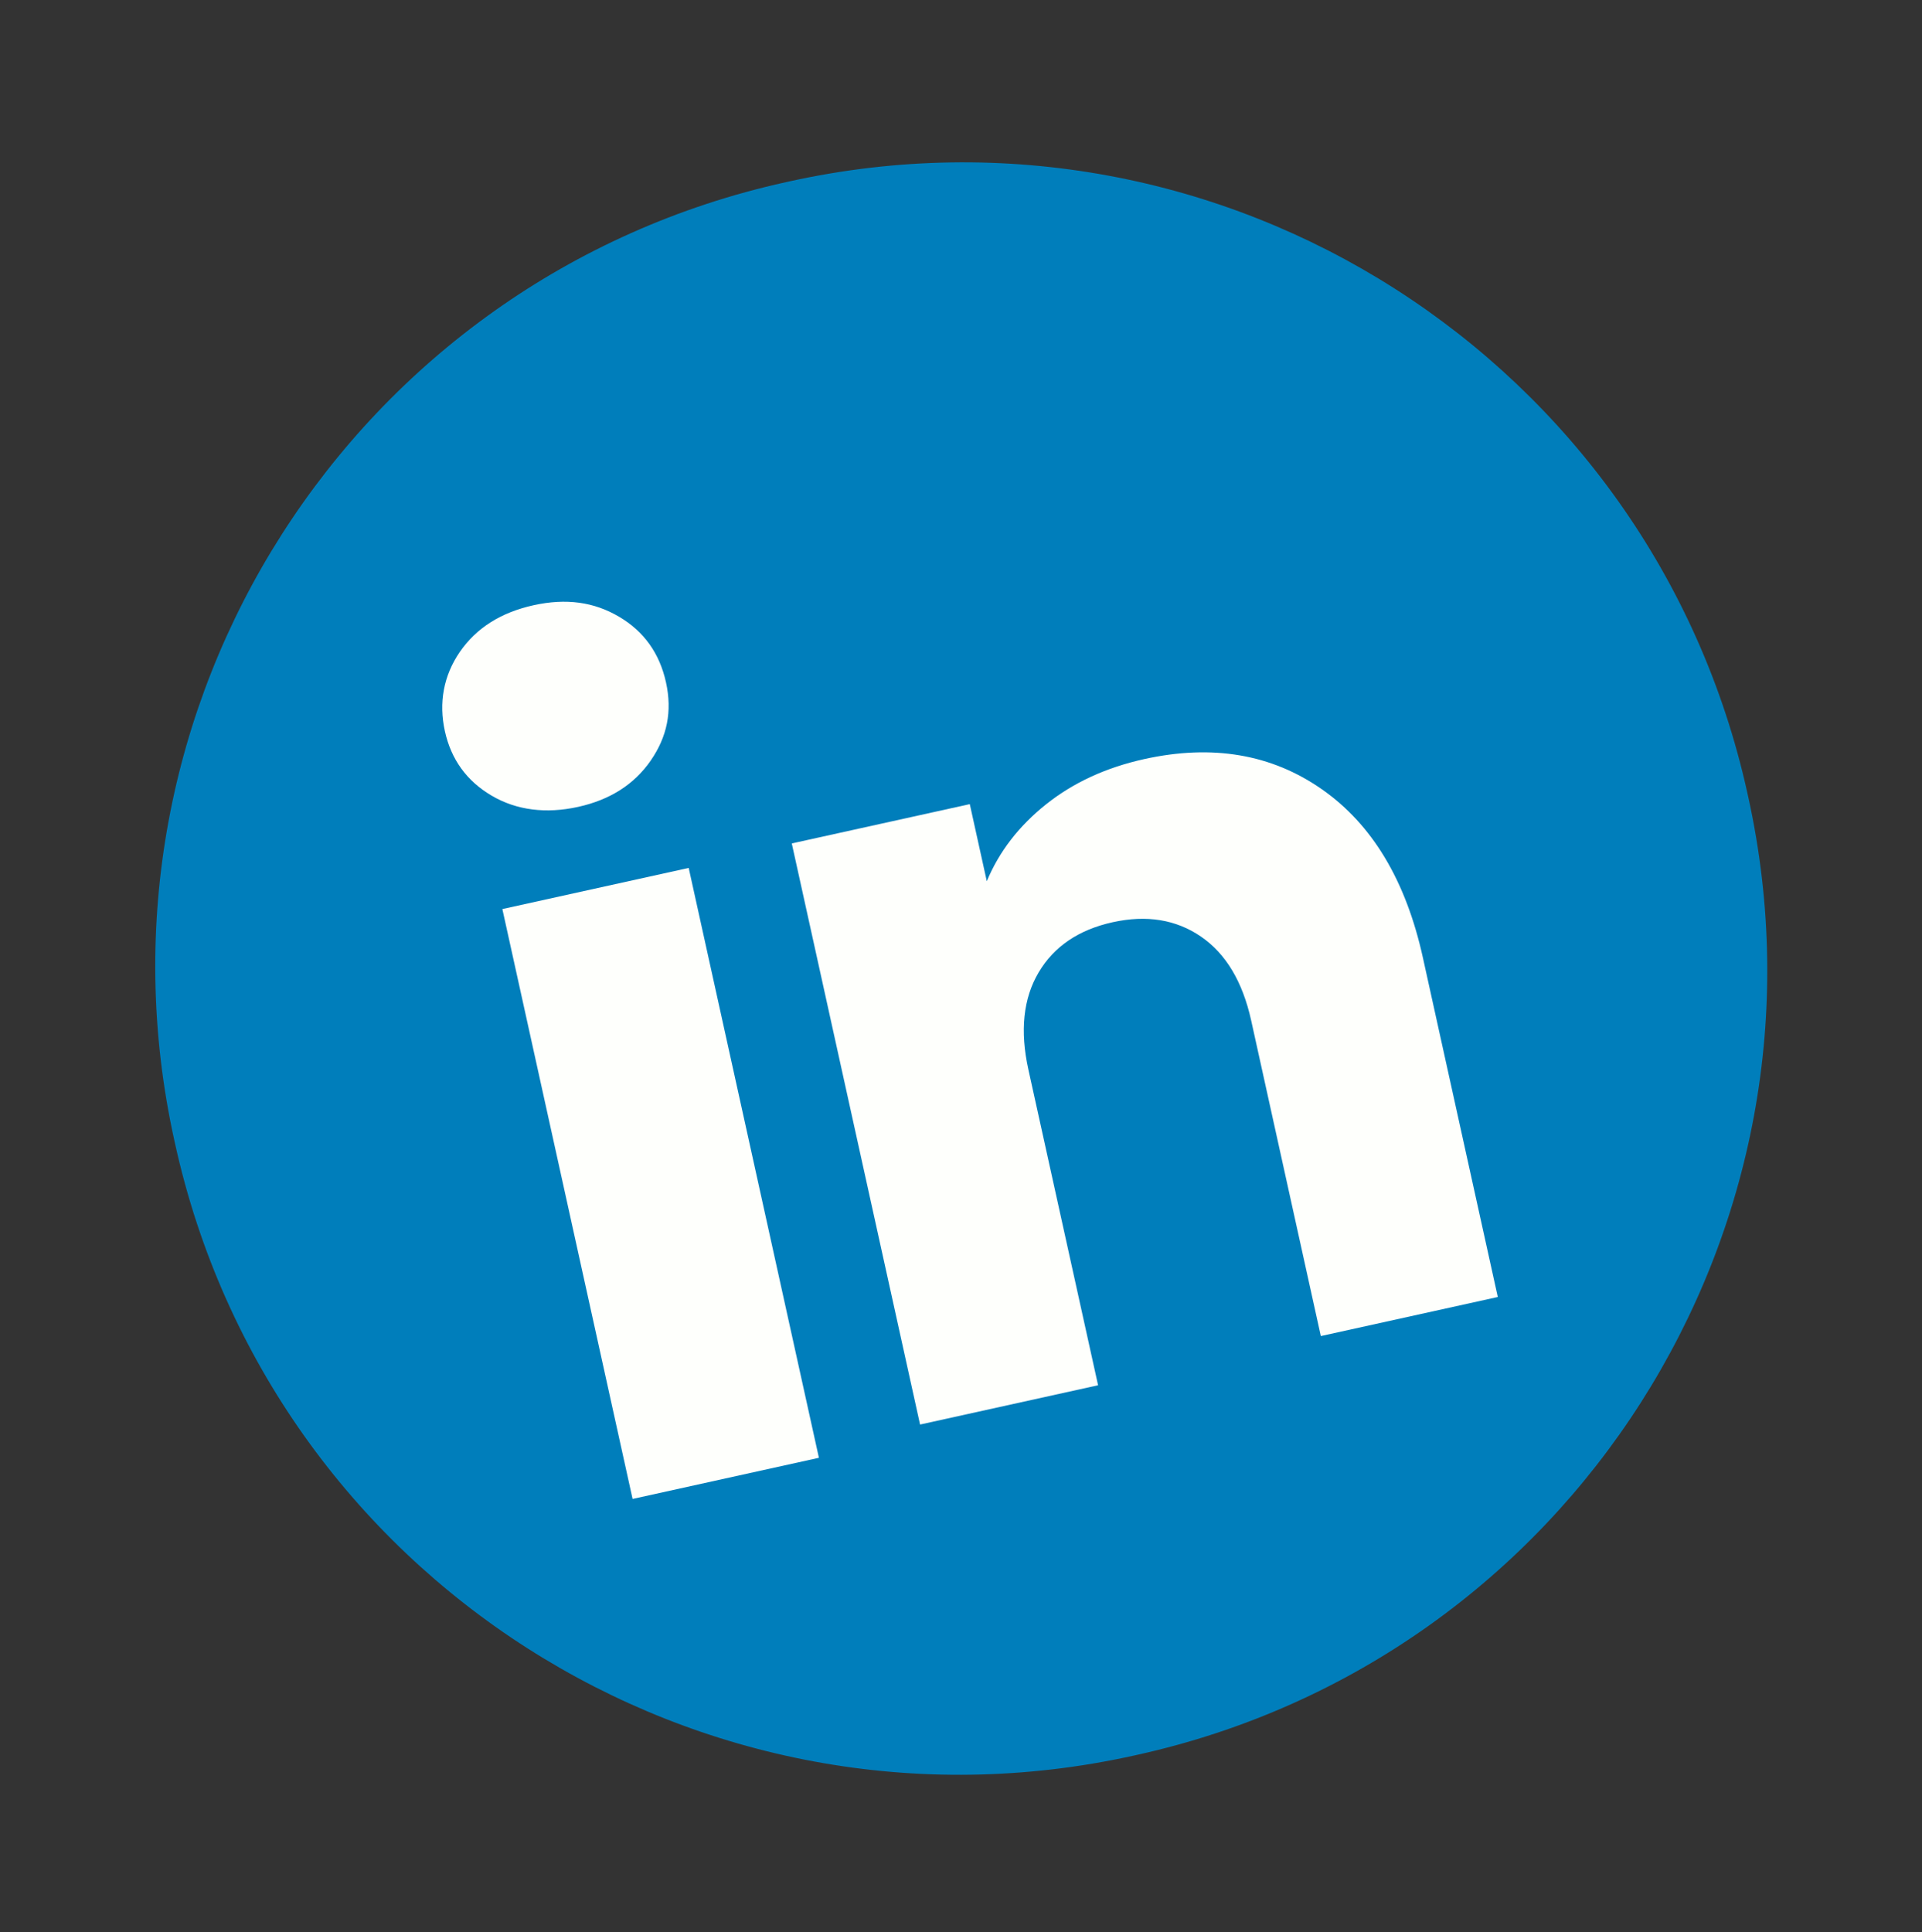 <svg width="188" height="189" viewBox="0 0 188 189" fill="none" xmlns="http://www.w3.org/2000/svg">
<rect x="0" y="0" width="188" height="189" fill="#333333" stroke="none"/>
<path d="M77.212 17.744L76.862 17.821C34.468 27.18 7.691 69.143 17.052 111.549L17.13 111.899C26.491 154.305 68.446 181.095 110.84 171.736L111.19 171.659C153.583 162.3 180.361 120.337 171 77.931L170.922 77.581C161.561 35.175 119.605 8.385 77.212 17.744Z" fill="#007EBB"/>
<path d="M48.092 77.829C45.65 76.394 44.127 74.287 43.515 71.515C42.904 68.744 43.38 66.088 44.985 63.754C46.596 61.425 48.997 59.905 52.194 59.2C55.391 58.494 58.106 58.884 60.543 60.32C62.985 61.754 64.516 63.899 65.143 66.741C65.771 69.583 65.256 72.066 63.65 74.394C62.038 76.723 59.675 78.235 56.548 78.925C53.422 79.615 50.534 79.263 48.092 77.829ZM67.365 84.896L80.102 142.594L61.876 146.618L49.138 88.919L67.365 84.896Z" fill="#FEFFFC"/>
<path d="M129.296 77.201C134.222 80.638 137.513 86.121 139.177 93.66L146.507 126.866L129.198 130.687L122.384 99.821C121.544 96.019 119.906 93.282 117.474 91.614C115.042 89.945 112.156 89.474 108.835 90.207C105.515 90.94 103.094 92.577 101.592 95.12C100.089 97.657 99.755 100.83 100.594 104.631L107.408 135.498L89.996 139.341L77.448 82.5L94.86 78.656L96.524 86.195C97.732 83.293 99.671 80.784 102.335 78.663C104.999 76.542 108.197 75.073 111.933 74.248C118.585 72.78 124.376 73.763 129.296 77.201Z" fill="#FEFFFC"/>
</svg>
